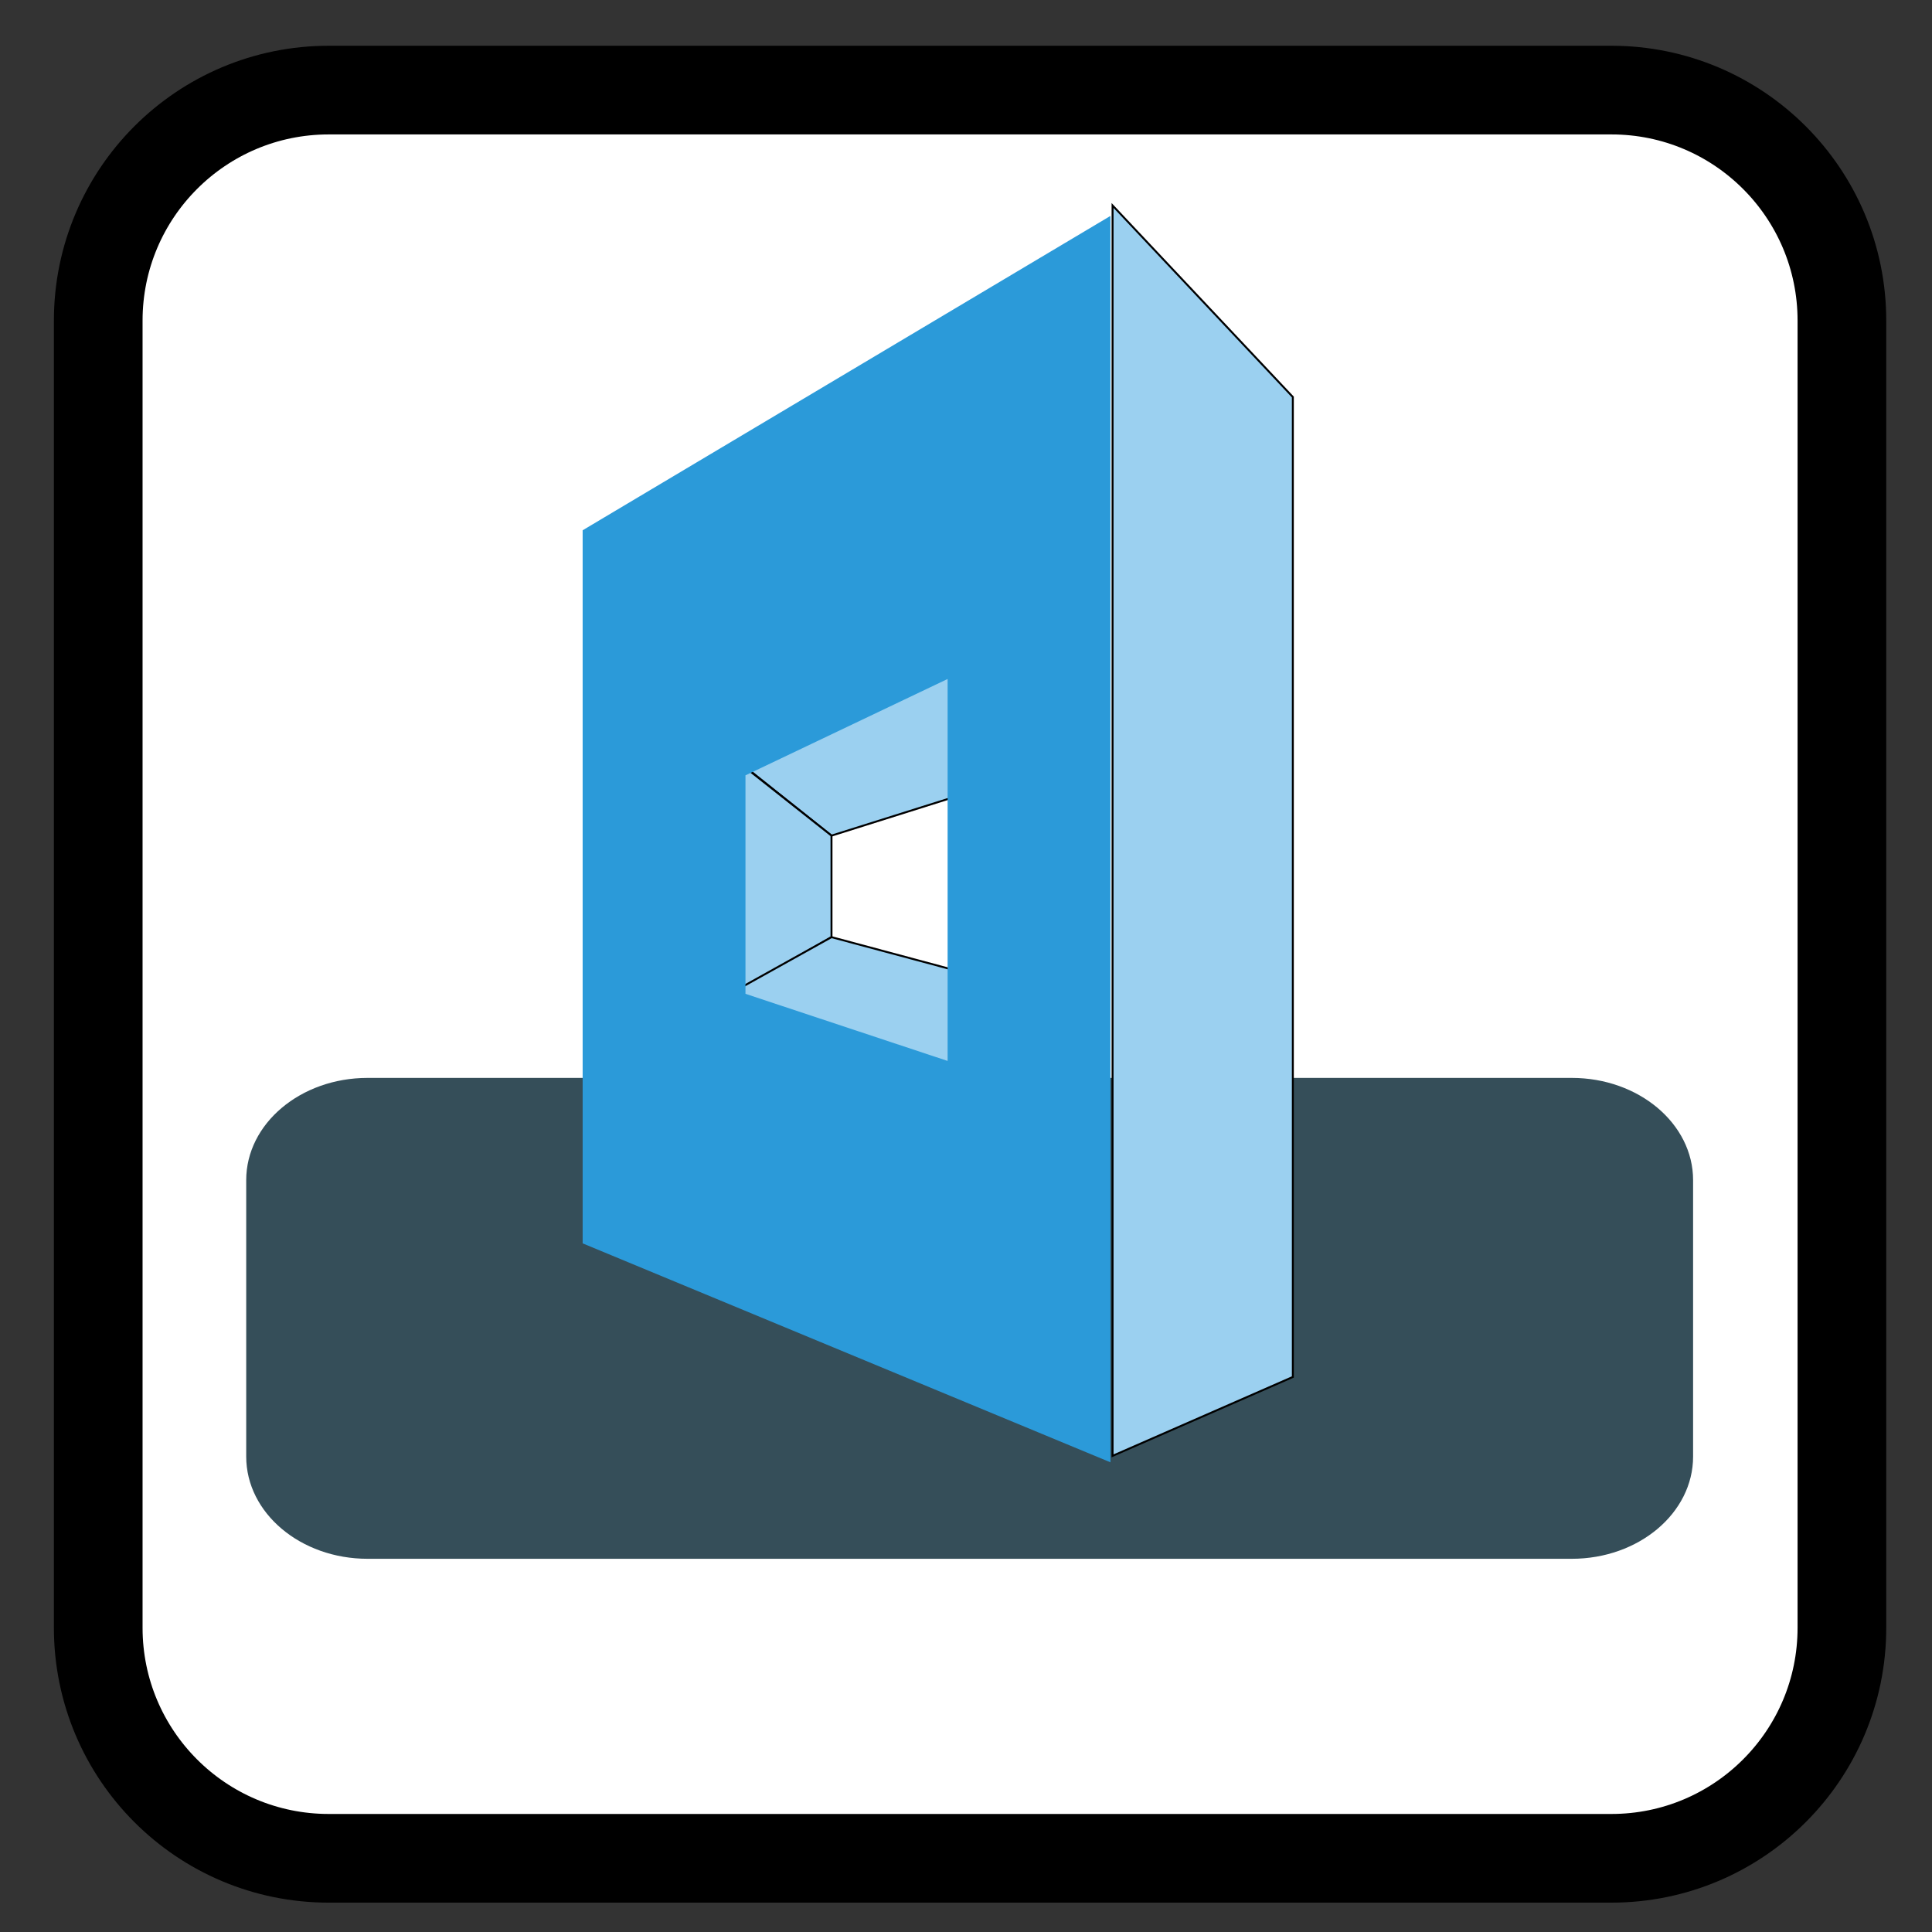 
<svg xmlns="http://www.w3.org/2000/svg" xmlns:xlink="http://www.w3.org/1999/xlink" width="64px" height="64px" viewBox="0 0 64 64" version="1.1">
<rect x="0" y="0" width="64" height="64" fill="#333333" stroke="none"/>
<g id="surface1">
<path style="fill-rule:nonzero;fill:rgb(100%,100%,100%);fill-opacity:1;stroke-width:23.5;stroke-linecap:butt;stroke-linejoin:miter;stroke:rgb(0%,0%,0%);stroke-opacity:1;stroke-miterlimit:4;" d="M 87.125 23.875 L 427.031 23.875 C 460.781 23.875 488.125 51.219 488.125 84.969 L 488.125 431.375 C 488.125 465.125 460.781 492.469 427.031 492.469 L 87.125 492.469 C 53.375 492.469 26.031 465.125 26.031 431.375 L 26.031 84.969 C 26.031 51.219 53.375 23.875 87.125 23.875 Z M 87.125 23.875 " transform="matrix(0.125,0,0,0.125,0,0)"/>
<path style=" stroke:none;fill-rule:nonzero;fill:rgb(20.784%,30.588%,34.902%);fill-opacity:1;" d="M 12.176 35.707 L 52.066 35.707 C 54.285 35.707 56.086 37.223 56.086 39.094 L 56.086 48.25 C 56.086 50.121 54.285 51.637 52.066 51.637 L 12.176 51.637 C 9.957 51.637 8.156 50.121 8.156 48.25 L 8.156 39.094 C 8.156 37.223 9.957 35.707 12.176 35.707 Z M 12.176 35.707 "/>
<path style="fill-rule:nonzero;fill:rgb(60.784%,81.569%,94.118%);fill-opacity:1;stroke-width:0.75;stroke-linecap:butt;stroke-linejoin:miter;stroke:rgb(0%,0%,0%);stroke-opacity:1;stroke-miterlimit:4;" d="M -26.218 -1131.627 L 35.296 -1082.644 L 88.972 -1099.549 L 102.779 -1163.204 L 11.511 -1150.901 Z M -26.218 -1131.627 " transform="matrix(0.086,0,0,0.086,24.509,120.789)"/>
<path style="fill-rule:nonzero;fill:rgb(60.784%,81.569%,94.118%);fill-opacity:1;stroke-width:0.75;stroke-linecap:butt;stroke-linejoin:miter;stroke:rgb(0%,0%,0%);stroke-opacity:1;stroke-miterlimit:4;" d="M 35.296 -1082.644 L 35.296 -1043.549 L -19.975 -1011.607 L -49.092 -1127.162 L -16.102 -1123.289 Z M 35.296 -1082.644 " transform="matrix(0.086,0,0,0.086,24.509,120.789)"/>
<path style="fill-rule:nonzero;fill:rgb(60.784%,81.569%,94.118%);fill-opacity:1;stroke-width:0.75;stroke-linecap:butt;stroke-linejoin:miter;stroke:rgb(0%,0%,0%);stroke-opacity:1;stroke-miterlimit:4;" d="M 35.296 -1043.549 L 107.791 -1024.092 L 105.103 -961.485 L -28.359 -956.883 L -41.437 -994.429 L -32.233 -1005.957 Z M 35.296 -1043.549 " transform="matrix(0.086,0,0,0.086,24.509,120.789)"/>
<path style=" stroke:none;fill-rule:nonzero;fill:rgb(16.863%,60.392%,85.098%);fill-opacity:1;" d="M 36.785 7.152 L 19.301 17.566 L 19.301 41.188 L 36.785 48.441 Z M 31.391 22.492 L 31.391 35.145 L 24.695 32.922 L 24.695 25.684 Z M 31.391 22.492 "/>
<path style="fill-rule:nonzero;fill:rgb(60.784%,81.569%,94.118%);fill-opacity:1;stroke-width:0.75;stroke-linecap:butt;stroke-linejoin:miter;stroke:rgb(0%,0%,0%);stroke-opacity:1;stroke-miterlimit:4;" d="M 143.56 -1325.373 L 213.002 -1251.602 L 213.002 -874.135 L 143.56 -843.743 Z M 143.56 -1325.373 " transform="matrix(0.086,0,0,0.086,24.509,120.789)"/>
</g>
</svg>
